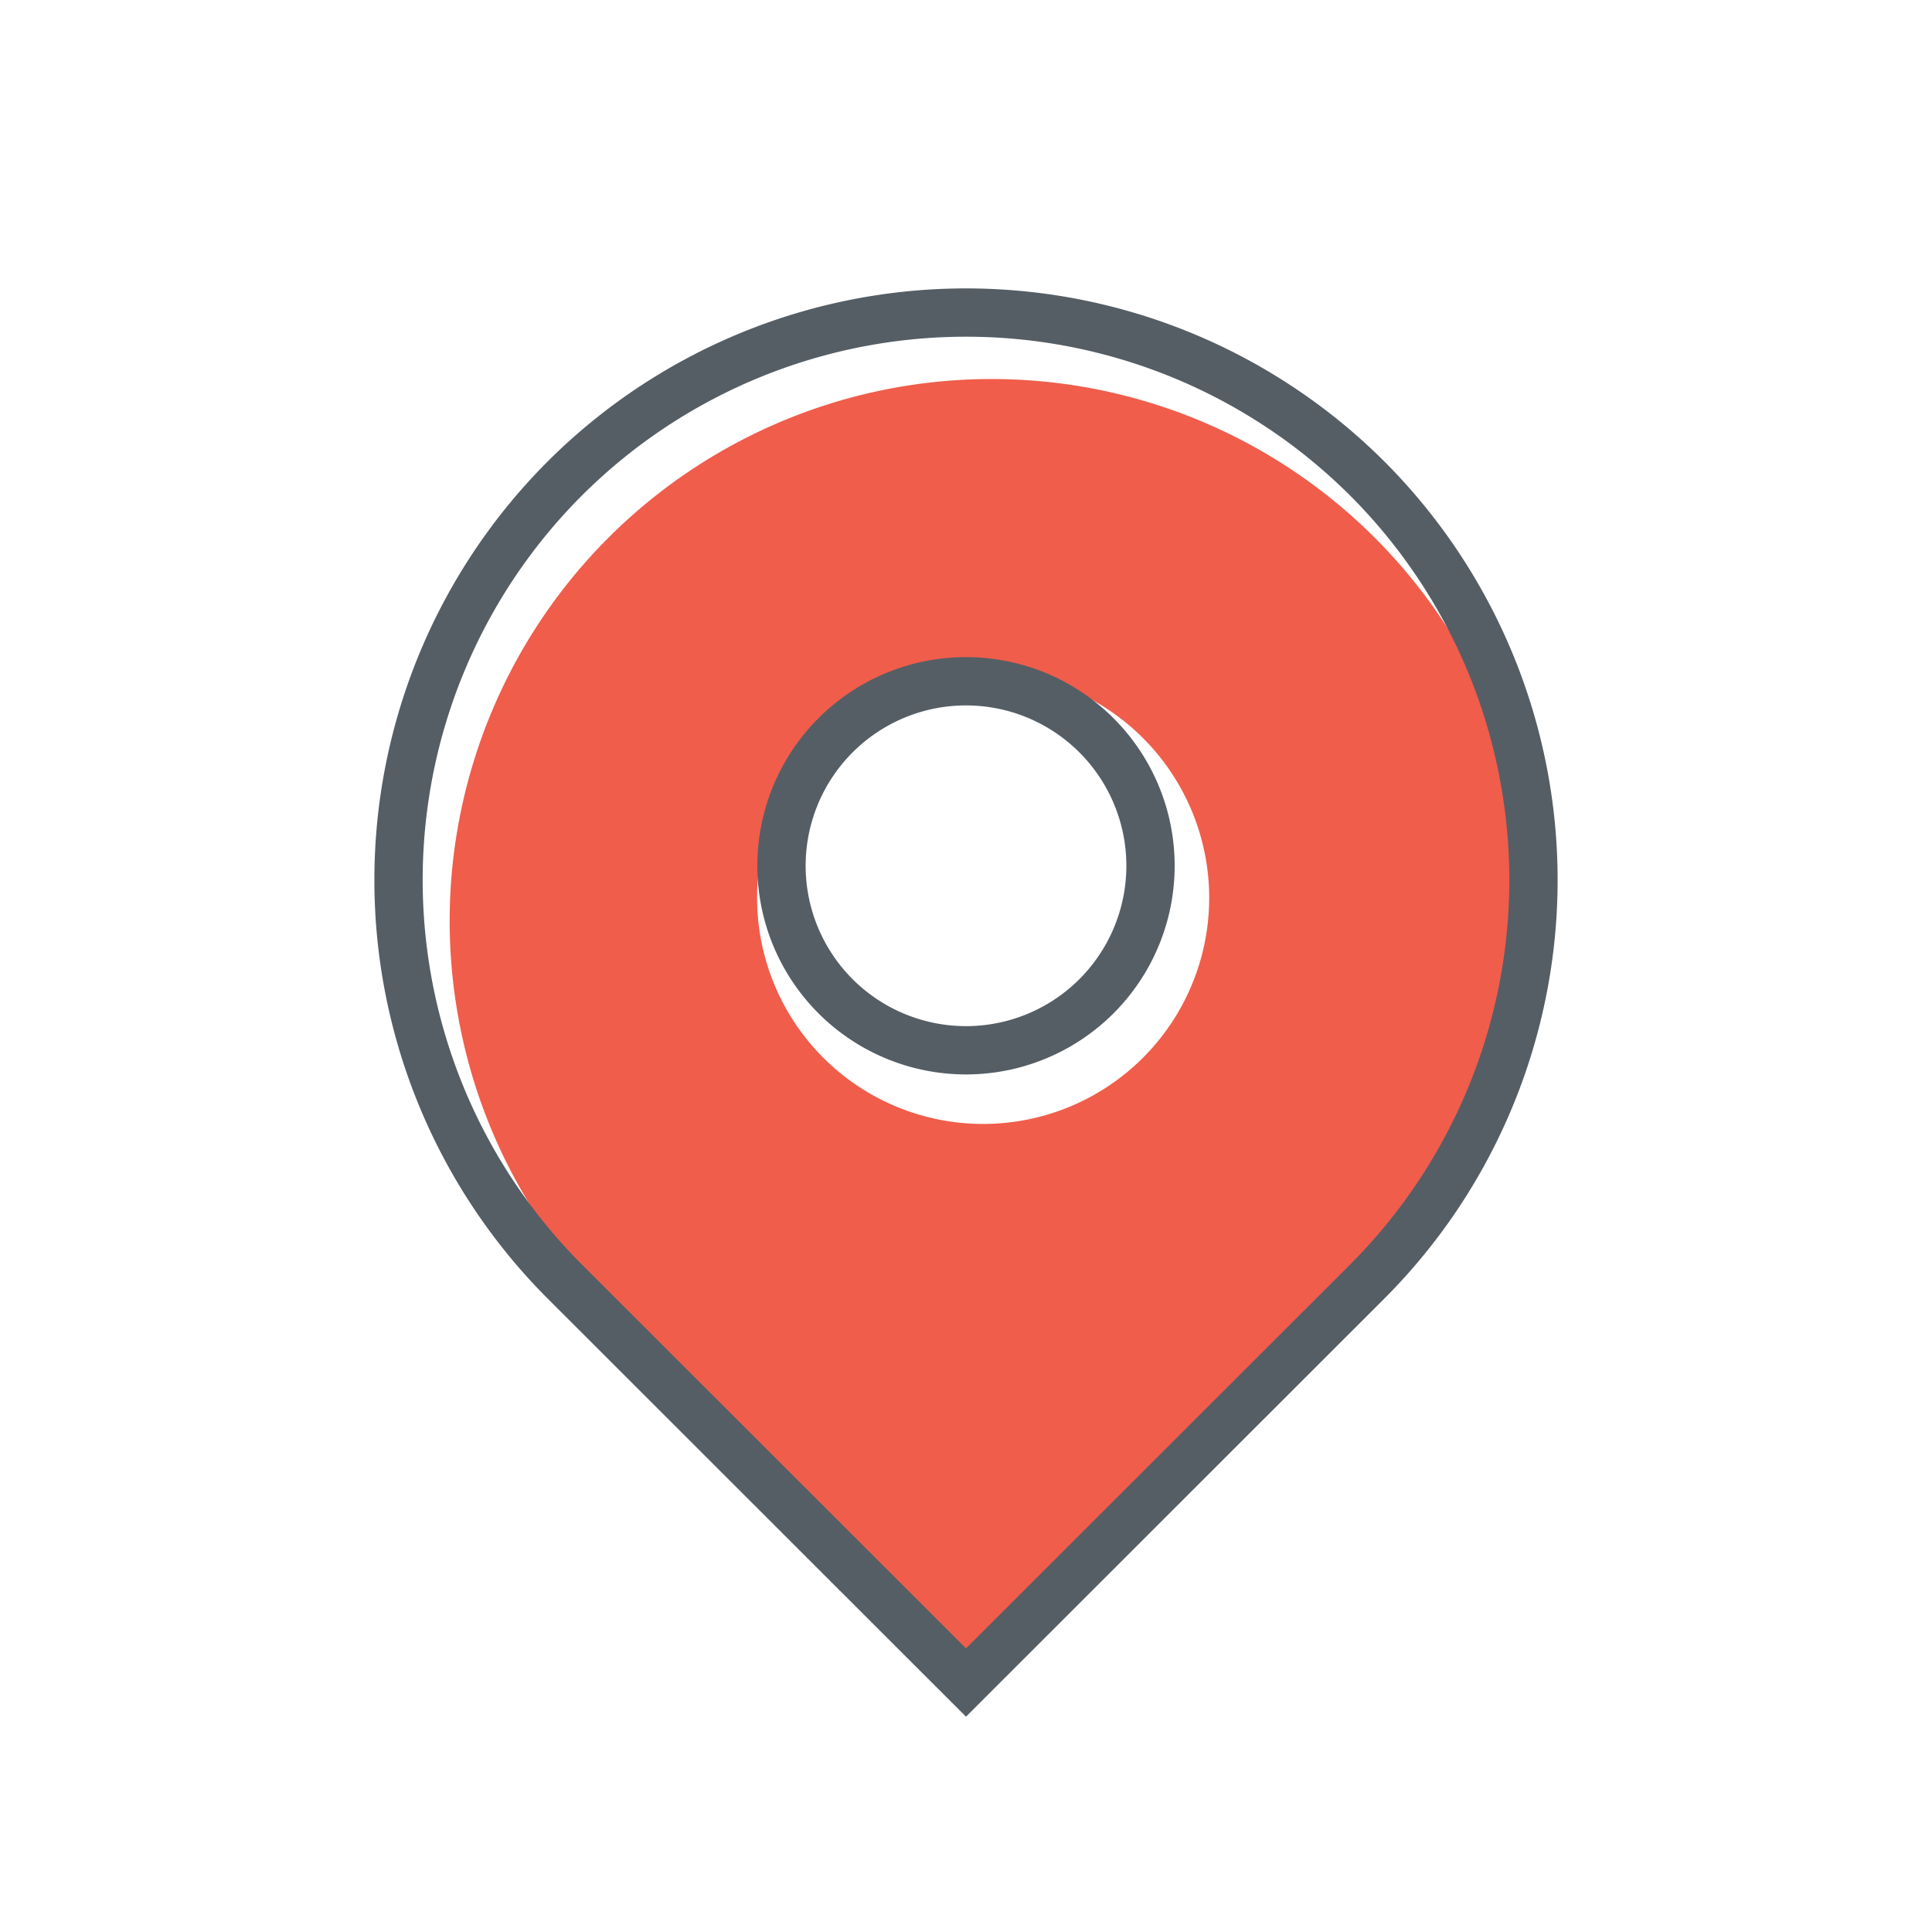 <svg id="圖層_1" data-name="圖層 1" xmlns="http://www.w3.org/2000/svg" viewBox="0 0 80 80"><title>右邊廣告 拷貝</title><g id="Location"><path d="M25.19,54a22.44,22.44,0,1,1,31.74,0L41.06,69.86ZM40.71,27.82a9.36,9.36,0,1,0,9.36,9.35A9.36,9.36,0,0,0,40.71,27.82Z" style="fill:#f05d4b"/><path d="M56.62,19.82h0a23.52,23.52,0,0,0-33.24,0h0a23.52,23.52,0,0,0,0,33.24L40,69.67,56.62,53.06A23.52,23.52,0,0,0,56.62,19.82ZM40,43.49a7.64,7.64,0,1,1,7.64-7.64A7.64,7.64,0,0,1,40,43.49Z" style="fill:none;stroke:#555e65;stroke-miterlimit:10;stroke-width:2px"/></g></svg>